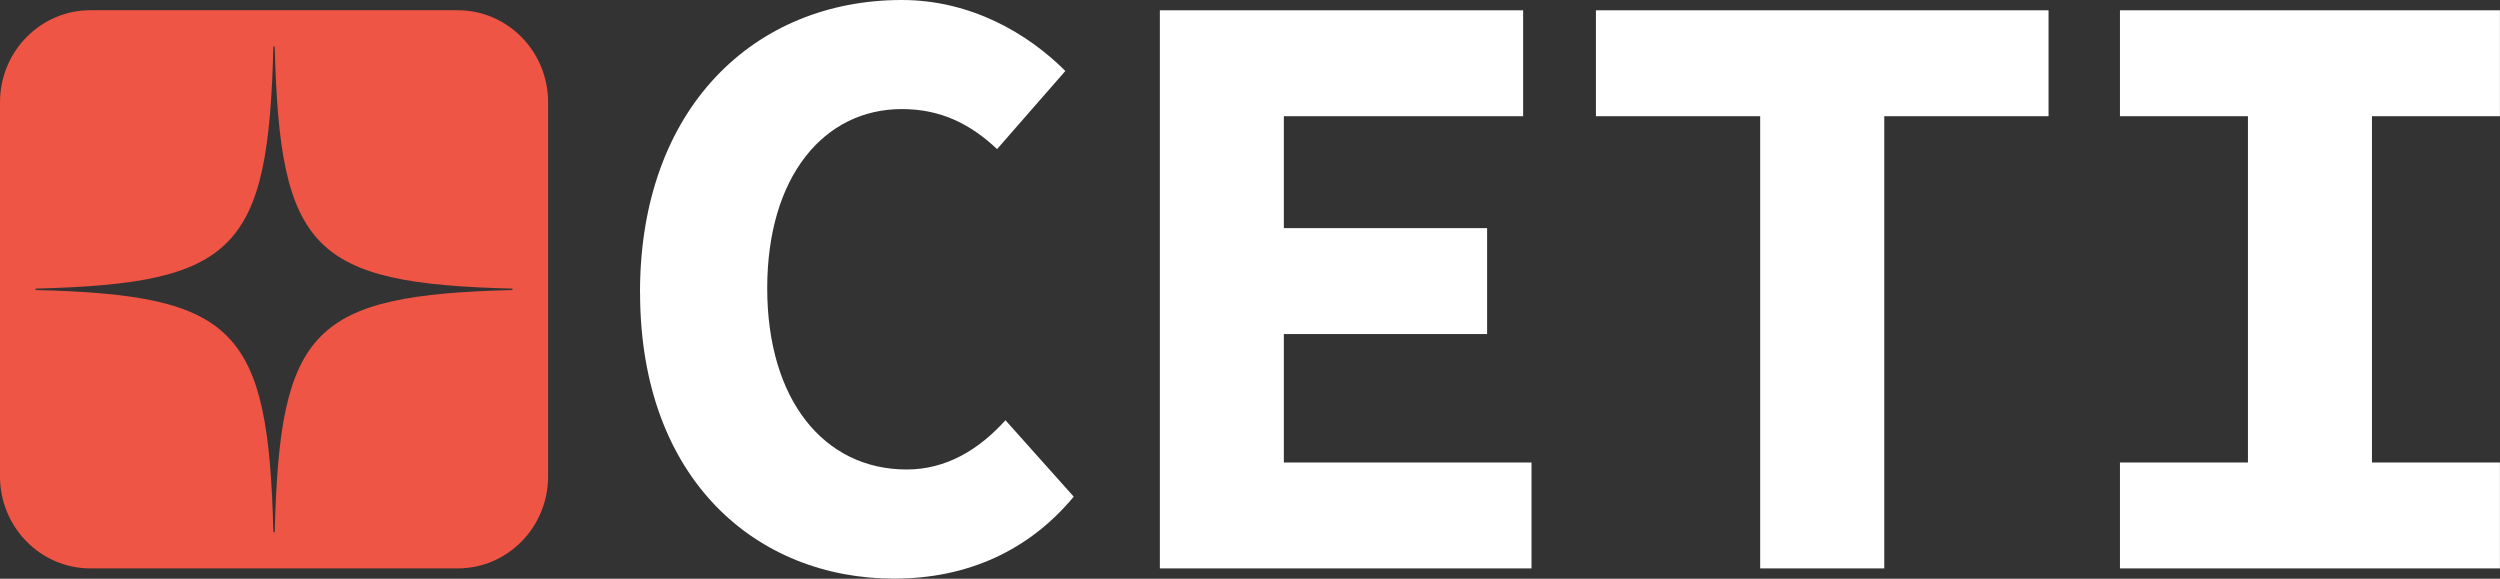 <svg width="108" height="25" viewBox="0 0 108 25" fill="none" xmlns="http://www.w3.org/2000/svg">
<rect x="0" y="0" width="108" height="25" fill="#333333" stroke="none"/>
<g clip-path="url(#clip0_313_885)">
<path d="M27.648 12.632C27.648 4.639 32.616 0 38.958 0C41.961 0 44.422 1.461 46.023 3.066L43.074 6.441C41.943 5.377 40.669 4.712 38.961 4.712C35.6 4.712 33.144 7.621 33.144 12.45C33.144 17.279 35.6 20.282 39.169 20.282C40.877 20.282 42.287 19.427 43.436 18.154L46.385 21.456C44.455 23.781 41.803 24.997 38.617 24.997C32.732 24.997 27.651 20.763 27.651 12.632H27.648Z" fill="#ffffff"/>
<path d="M50.106 0.445H65.799V5.02H55.462V9.855H64.243V14.431H55.462V19.98H66.161V24.555H50.106V0.445Z" fill="#ffffff"/>
<path d="M76.04 5.02H68.944V0.445H88.497V5.02H81.4V24.555H76.04V5.02Z" fill="#ffffff"/>
<path d="M91.582 19.98H97.111V5.02H91.582V0.445H107.997V5.02H102.468V19.98H107.997V24.555H91.582V19.98Z" fill="#ffffff"/>
<path d="M19.773 0.442H3.905C1.749 0.442 0 2.223 0 4.418V20.579C0 22.774 1.749 24.555 3.905 24.555H19.773C21.929 24.555 23.678 22.774 23.678 20.579V4.418C23.678 2.223 21.929 0.442 19.773 0.442ZM22.14 12.529C13.502 12.749 12.082 14.195 11.869 22.989H11.842C11.842 23.049 11.839 23.11 11.839 23.174C11.839 23.11 11.839 23.052 11.836 22.989H11.809C11.592 14.192 10.173 12.746 1.538 12.529V12.468C10.176 12.248 11.595 10.802 11.809 2.008H11.869C12.085 10.805 13.505 12.251 22.14 12.468V12.529Z" fill="#EE5544"/>
</g>
<defs>
<clipPath id="clip0_313_885">
<rect width="108" height="25" fill="white"/>
</clipPath>
</defs>
</svg>
